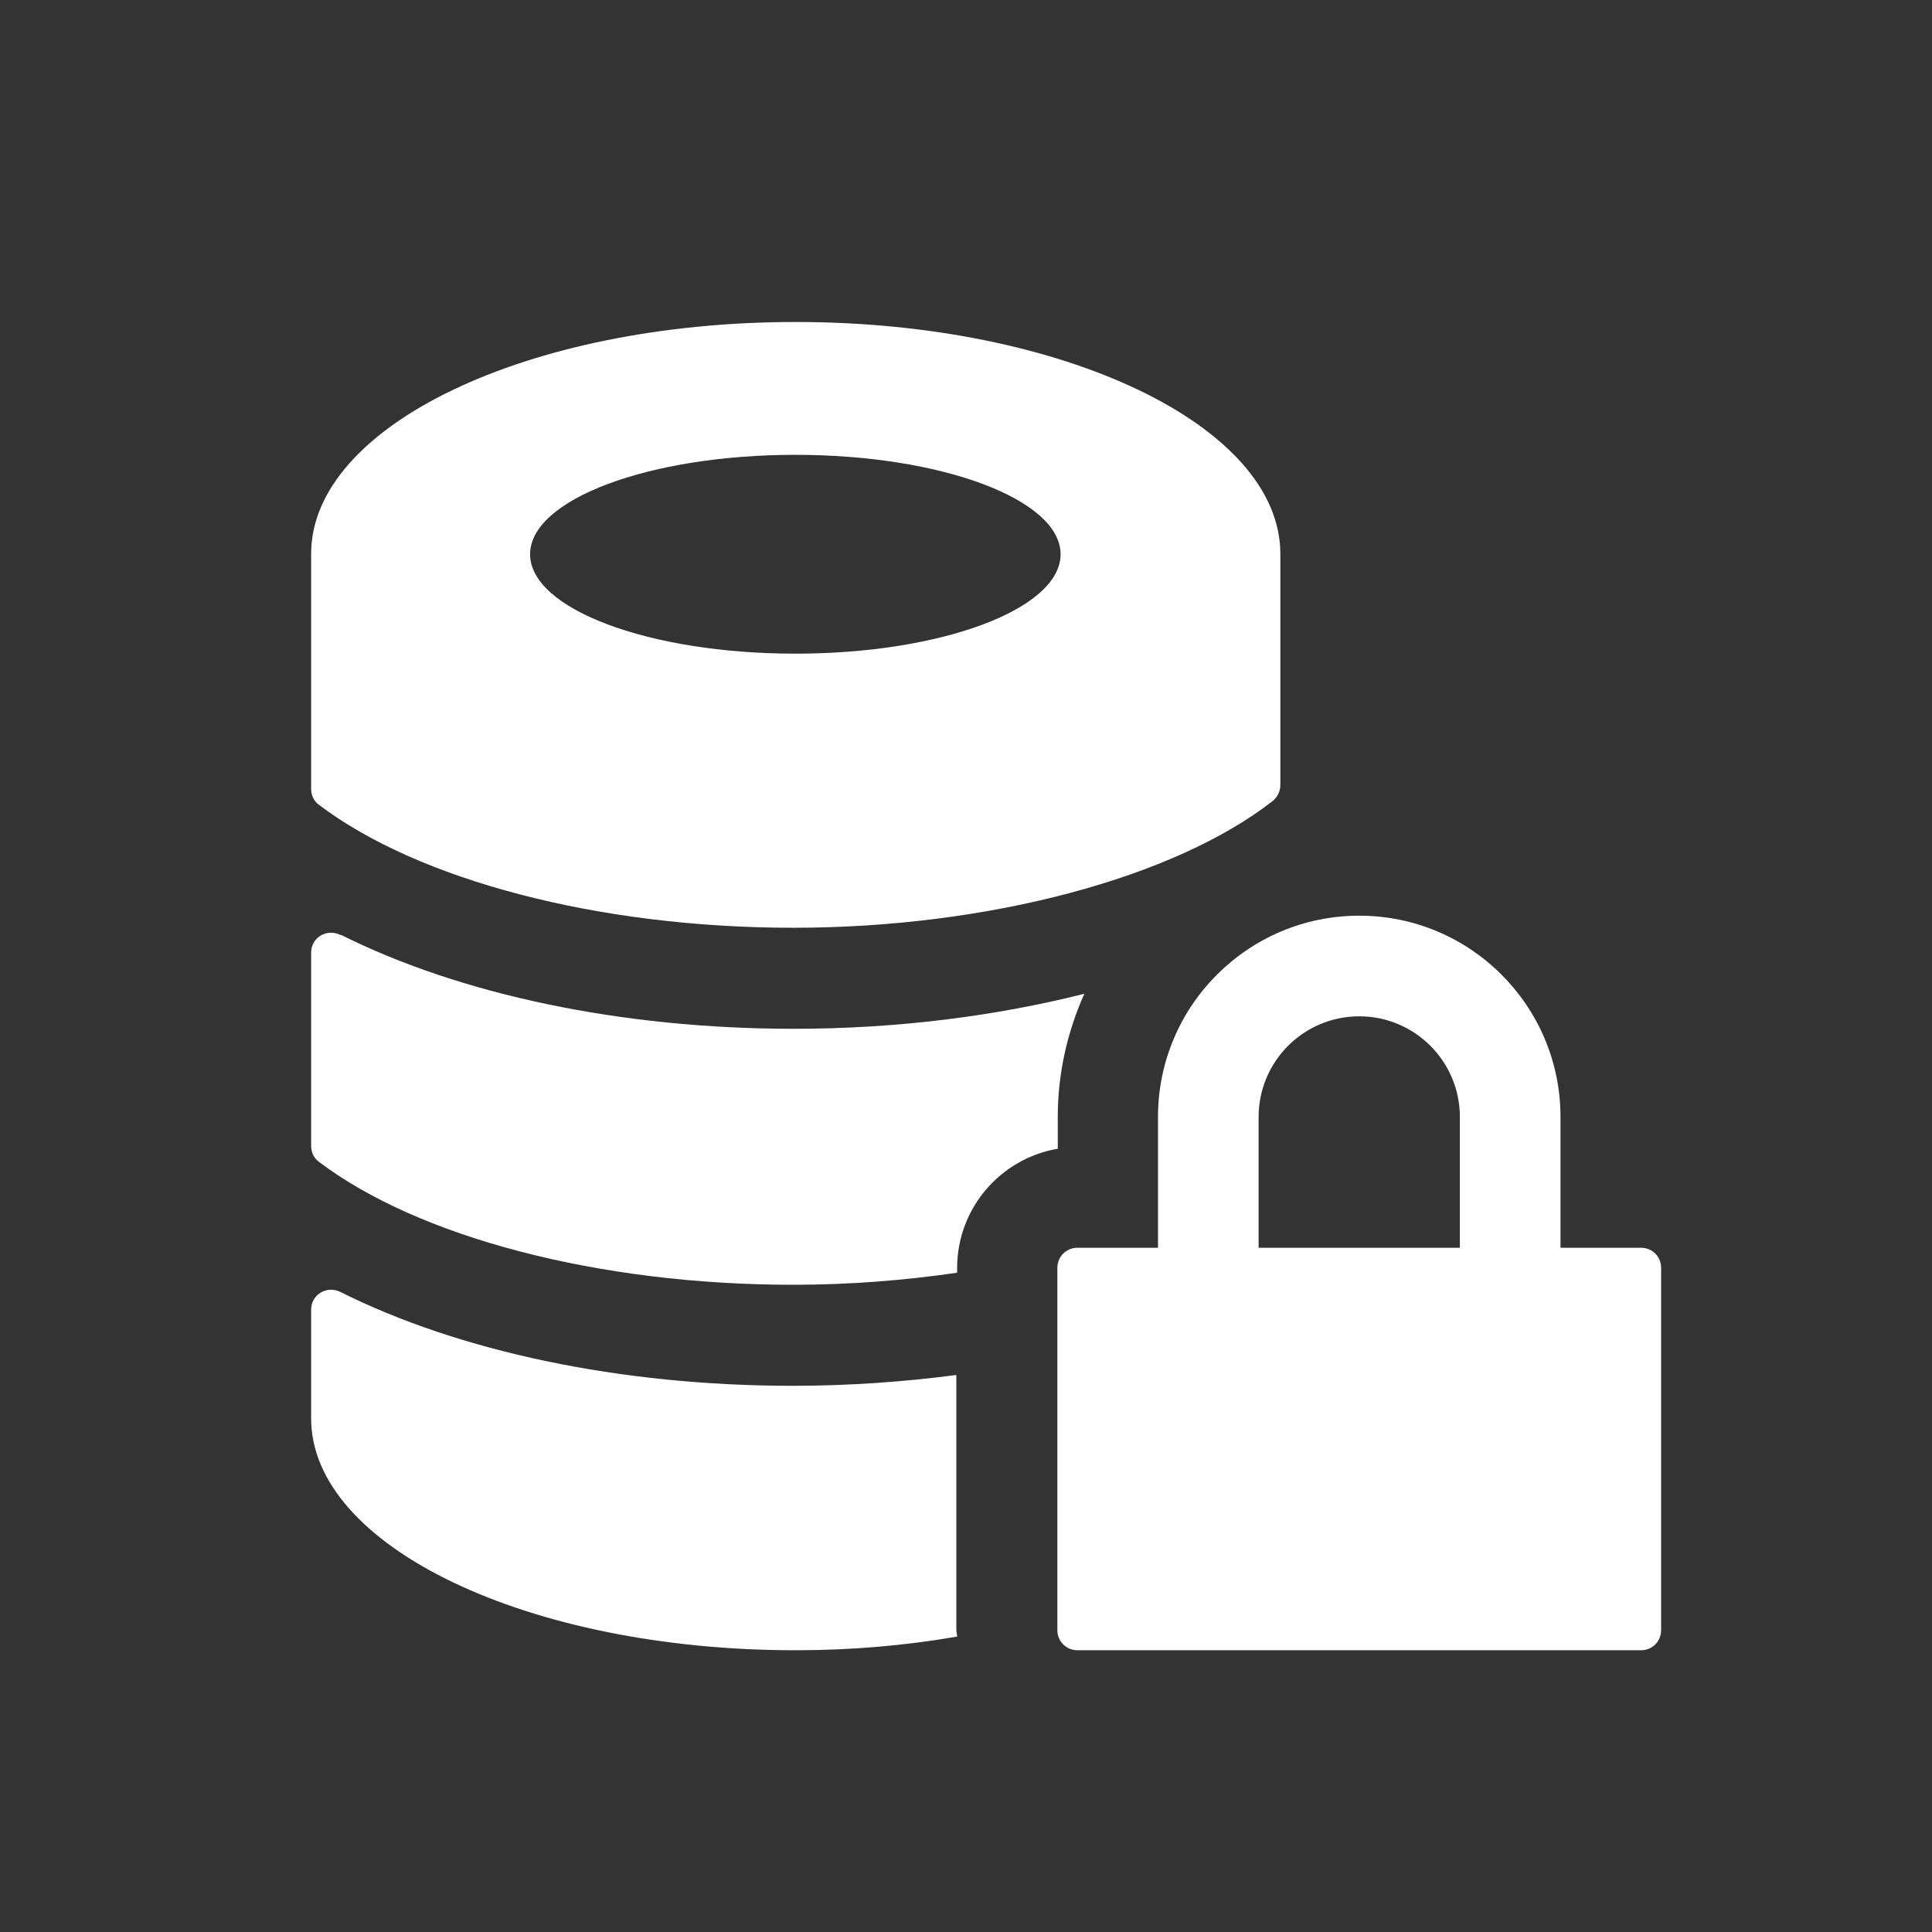 <svg width="48" height="48" viewBox="0 0 48 48" fill="none" xmlns="http://www.w3.org/2000/svg">
<rect x="0" y="0" width="48" height="48" fill="#333333" stroke="none"/>
<path d="M23.77 34.16C22.47 34.33 21.11 34.43 19.7 34.43C15.39 34.43 11.4 33.57 8.46 32.1C8.12 31.93 7.73 32.16 7.73 32.54V35.08C7.73 35.08 7.73 35.12 7.73 35.15C7.73 35.18 7.73 35.21 7.73 35.24C7.73 38.42 13.12 41 19.76 41C21.17 41 22.52 40.88 23.78 40.66C23.78 40.61 23.76 40.55 23.76 40.5V34.16H23.77ZM19.76 8C13.11 8 7.73 10.58 7.73 13.76V19.6C7.73 19.76 7.8 19.91 7.93 20C10.39 21.86 14.85 23.05 19.71 23.05C24.57 23.05 29.19 21.8 31.62 19.9C31.74 19.8 31.81 19.66 31.81 19.5V13.76C31.81 10.58 26.42 8 19.78 8H19.76ZM19.76 16.24C16.12 16.24 13.17 15.13 13.17 13.77C13.17 12.41 16.12 11.3 19.76 11.3C23.4 11.3 26.35 12.41 26.35 13.77C26.35 15.13 23.4 16.24 19.76 16.24ZM8.46 23.23C8.12 23.06 7.73 23.29 7.73 23.67V28.47C7.73 28.63 7.8 28.78 7.93 28.87C10.39 30.73 14.85 31.92 19.71 31.92C21.11 31.92 22.48 31.81 23.78 31.62V31.5C23.78 30.02 24.86 28.78 26.28 28.54V27.75C26.28 26.66 26.52 25.63 26.94 24.69C24.76 25.24 22.31 25.56 19.72 25.56C15.41 25.56 11.42 24.7 8.48 23.23H8.46Z" fill="white"/>
<path d="M40.77 31H38.77V27.75C38.77 24.99 36.53 22.75 33.77 22.75C31.01 22.75 28.77 24.99 28.77 27.75V31H26.77C26.49 31 26.27 31.22 26.27 31.5V40.5C26.27 40.78 26.49 41 26.77 41H40.77C41.05 41 41.27 40.78 41.27 40.5V31.5C41.27 31.22 41.05 31 40.77 31ZM36.27 31H31.27V27.75C31.27 26.37 32.39 25.25 33.77 25.25C35.15 25.25 36.27 26.37 36.27 27.75V31Z" fill="white"/>
</svg>
